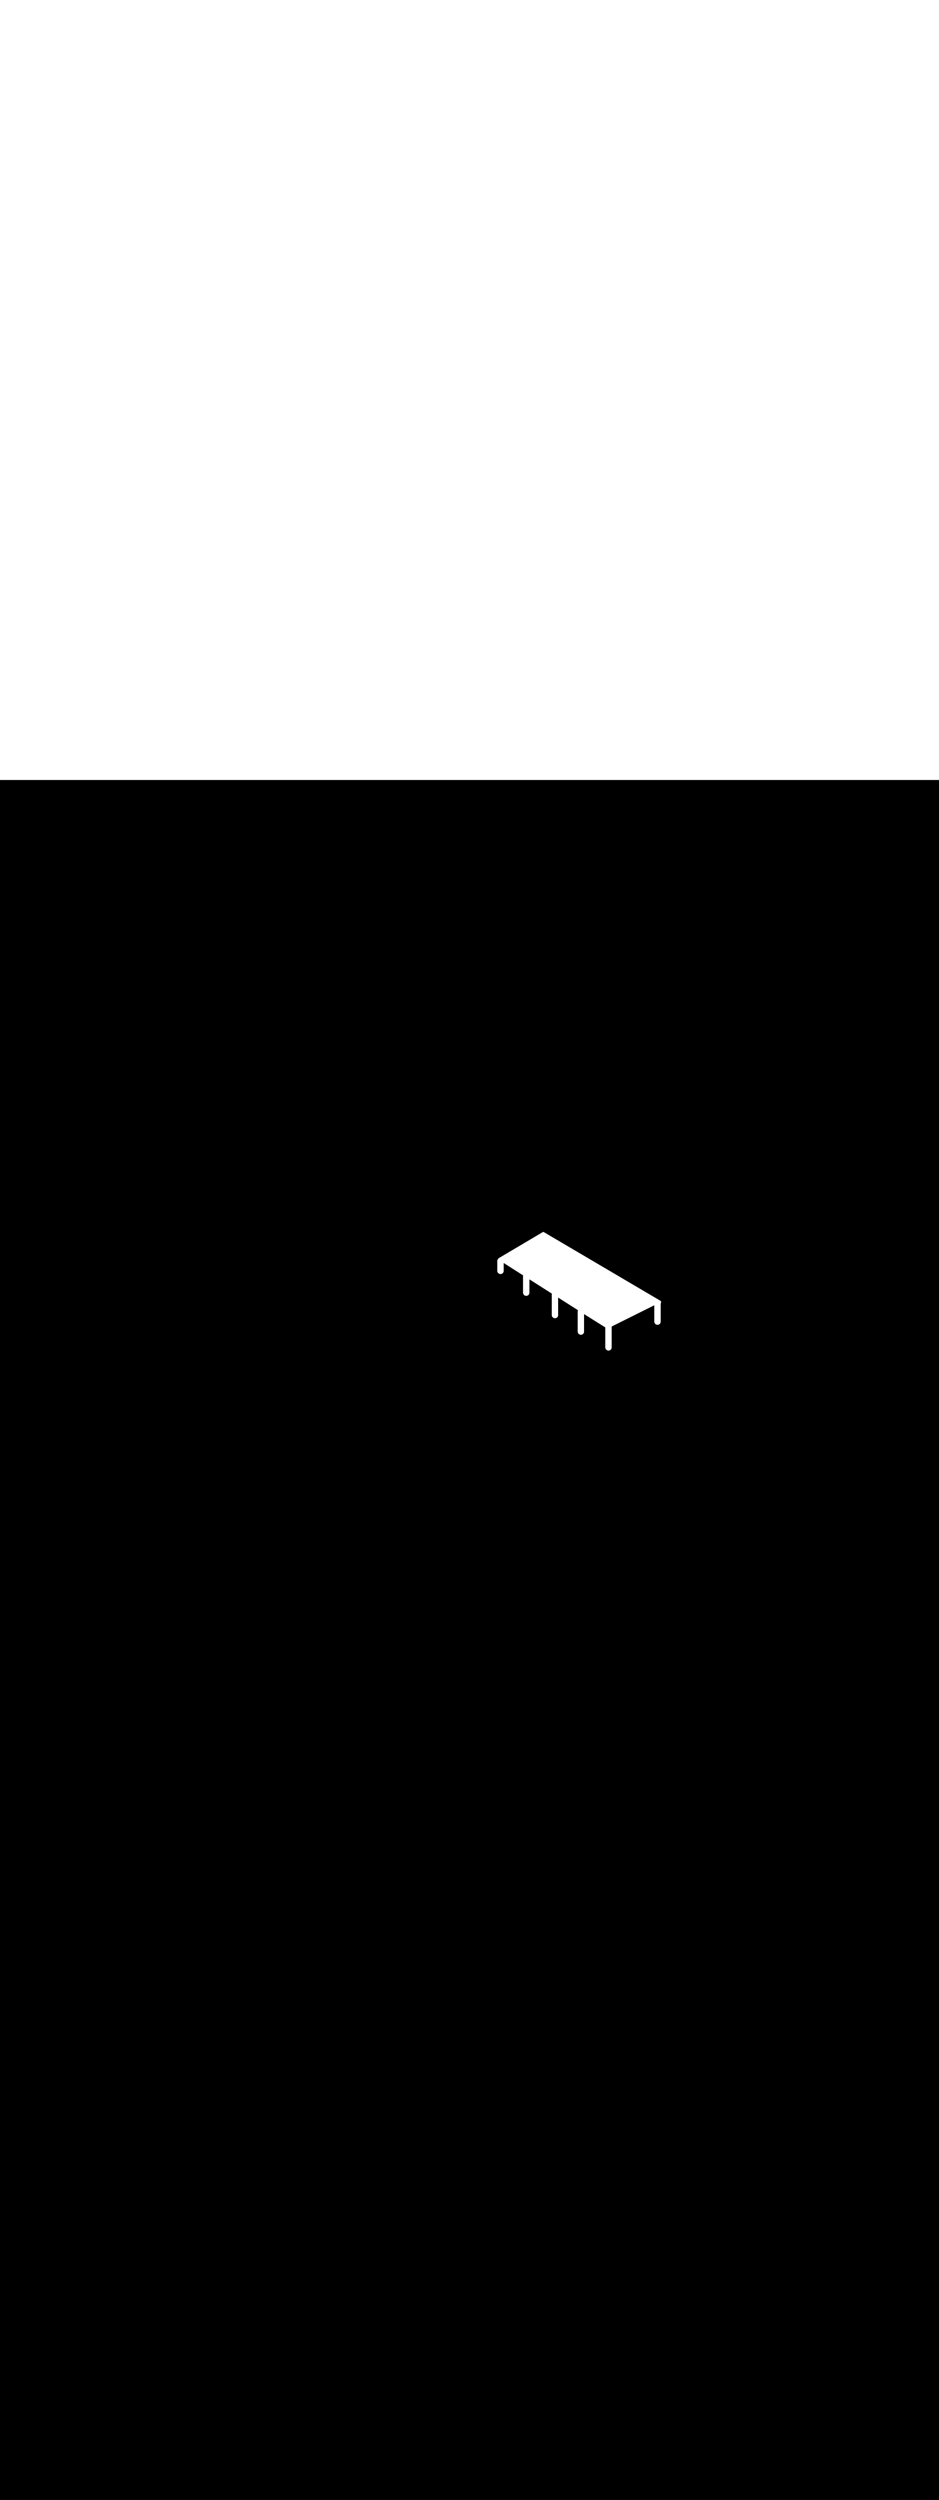 <ns0:svg xmlns:ns0="http://www.w3.org/2000/svg" version="1.1" id="Layer_1" x="0px" y="0px" viewBox="0 0 500 500" style="width: 188px;" xml:space="preserve" data-imageid="seattle-89" imageName="Seattle" class="illustrations_image"><ns0:rect x="0" y="0" width="100%" height="100%" fill="black" /><ns0:g id="white-shapes" style="display:inline;opacity:1"><ns0:style type="text/css" style="fill:white;display:inline;opacity:1" fill="white" /><ns0:path class="st3_seattle-89" d="M 265.304 254.712 L 265.299 254.716 L 265.29 254.725 L 265.286 254.729 L 265.277 254.737 L 265.273 254.742 L 265.264 254.751 L 265.26 254.755 L 265.251 254.764 L 265.247 254.768 L 265.238 254.777 L 265.234 254.781 L 265.226 254.791 L 265.222 254.795 L 265.213 254.804 L 265.209 254.809 L 265.201 254.818 L 265.197 254.822 L 265.189 254.832 L 265.185 254.836 L 265.177 254.846 L 265.173 254.85 L 265.165 254.86 L 265.162 254.864 L 265.154 254.874 L 265.15 254.878 L 265.143 254.888 L 265.139 254.893 L 265.132 254.902 L 265.128 254.907 L 265.121 254.917 L 265.117 254.922 L 265.11 254.931 L 265.107 254.936 L 265.099 254.946 L 265.096 254.951 L 265.089 254.961 L 265.086 254.966 L 265.079 254.976 L 265.076 254.981 L 265.069 254.991 L 265.066 254.995 L 265.059 255.006 L 265.056 255.011 L 265.049 255.021 L 265.046 255.026 L 265.04 255.036 L 265.037 255.041 L 265.031 255.051 L 265.028 255.056 L 265.022 255.067 L 265.019 255.072 L 265.013 255.082 L 265.01 255.087 L 265.004 255.098 L 265.002 255.103 L 264.996 255.113 L 264.993 255.118 L 264.987 255.129 L 264.985 255.134 L 264.979 255.145 L 264.977 255.15 L 264.971 255.161 L 264.969 255.166 L 264.964 255.176 L 264.961 255.181 L 264.956 255.192 L 264.954 255.197 L 264.949 255.208 L 264.946 255.213 L 264.941 255.225 L 264.939 255.229 L 264.934 255.241 L 264.932 255.246 L 264.928 255.257 L 264.925 255.262 L 264.921 255.273 L 264.919 255.278 L 264.914 255.289 L 264.912 255.294 L 264.908 255.306 L 264.906 255.311 L 264.902 255.322 L 264.9 255.327 L 264.896 255.338 L 264.894 255.344 L 264.89 255.355 L 264.889 255.36 L 264.885 255.371 L 264.883 255.377 L 264.879 255.388 L 264.878 255.393 L 264.874 255.405 L 264.873 255.41 L 264.869 255.421 L 264.868 255.426 L 264.864 255.438 L 264.863 255.443 L 264.86 255.455 L 264.858 255.46 L 264.855 255.471 L 264.854 255.477 L 264.851 255.488 L 264.85 255.493 L 264.847 255.505 L 264.845 255.51 L 264.843 255.522 L 264.842 255.527 L 264.839 255.539 L 264.838 255.544 L 264.835 255.556 L 264.834 255.561 L 264.832 255.573 L 264.831 255.578 L 264.829 255.59 L 264.828 255.595 L 264.826 255.607 L 264.825 255.612 L 264.823 255.624 L 264.822 255.629 L 264.82 255.641 L 264.819 255.646 L 264.817 255.658 L 264.817 255.663 L 264.815 255.675 L 264.814 255.68 L 264.813 255.692 L 264.812 255.697 L 264.811 255.709 L 264.81 255.714 L 264.809 255.726 L 264.808 255.731 L 264.807 255.743 L 264.807 255.748 L 264.806 255.76 L 264.805 255.765 L 264.804 255.777 L 264.804 255.782 L 264.803 255.794 L 264.803 255.8 L 264.802 255.812 L 264.802 255.817 L 264.801 255.829 L 264.801 255.834 L 264.801 255.846 L 264.801 255.851 L 264.8 255.863 L 264.8 255.868 L 264.8 255.88 L 264.8 255.885 L 264.8 255.897 L 264.8 255.9 L 264.8 255.953 L 264.8 261.1 L 264.8 261.104 L 264.8 261.125 L 264.8 261.134 L 264.801 261.155 L 264.801 261.164 L 264.802 261.185 L 264.803 261.193 L 264.804 261.214 L 264.804 261.223 L 264.806 261.243 L 264.807 261.252 L 264.809 261.273 L 264.81 261.281 L 264.812 261.302 L 264.813 261.31 L 264.816 261.331 L 264.817 261.339 L 264.82 261.359 L 264.821 261.368 L 264.825 261.388 L 264.826 261.396 L 264.83 261.416 L 264.831 261.425 L 264.835 261.444 L 264.837 261.453 L 264.841 261.472 L 264.843 261.481 L 264.848 261.5 L 264.85 261.508 L 264.855 261.528 L 264.857 261.536 L 264.862 261.555 L 264.865 261.563 L 264.87 261.582 L 264.873 261.59 L 264.879 261.609 L 264.881 261.617 L 264.887 261.636 L 264.89 261.644 L 264.897 261.662 L 264.899 261.67 L 264.906 261.689 L 264.909 261.696 L 264.916 261.715 L 264.919 261.722 L 264.927 261.74 L 264.93 261.748 L 264.937 261.766 L 264.941 261.773 L 264.949 261.791 L 264.952 261.799 L 264.96 261.816 L 264.964 261.824 L 264.972 261.841 L 264.976 261.848 L 264.985 261.865 L 264.988 261.873 L 264.997 261.89 L 265.001 261.897 L 265.01 261.914 L 265.014 261.921 L 265.024 261.937 L 265.028 261.944 L 265.038 261.961 L 265.042 261.968 L 265.052 261.984 L 265.056 261.991 L 265.066 262.007 L 265.07 262.013 L 265.081 262.029 L 265.085 262.036 L 265.096 262.052 L 265.101 262.058 L 265.111 262.074 L 265.116 262.08 L 265.127 262.095 L 265.132 262.102 L 265.143 262.117 L 265.148 262.123 L 265.16 262.138 L 265.164 262.144 L 265.176 262.159 L 265.181 262.165 L 265.193 262.179 L 265.198 262.185 L 265.21 262.199 L 265.215 262.205 L 265.228 262.219 L 265.233 262.225 L 265.246 262.239 L 265.251 262.244 L 265.264 262.258 L 265.269 262.264 L 265.282 262.277 L 265.287 262.283 L 265.301 262.296 L 265.306 262.301 L 265.319 262.314 L 265.325 262.32 L 265.339 262.332 L 265.344 262.338 L 265.358 262.35 L 265.363 262.355 L 265.377 262.368 L 265.383 262.373 L 265.397 262.385 L 265.403 262.39 L 265.417 262.402 L 265.423 262.406 L 265.437 262.418 L 265.443 262.423 L 265.458 262.434 L 265.464 262.439 L 265.479 262.45 L 265.484 262.455 L 265.499 262.466 L 265.505 262.47 L 265.521 262.481 L 265.527 262.485 L 265.542 262.496 L 265.548 262.5 L 265.563 262.51 L 265.57 262.515 L 265.585 262.525 L 265.591 262.529 L 265.607 262.539 L 265.613 262.543 L 265.629 262.552 L 265.635 262.556 L 265.651 262.565 L 265.658 262.569 L 265.674 262.578 L 265.68 262.582 L 265.697 262.591 L 265.703 262.595 L 265.719 262.603 L 265.726 262.607 L 265.742 262.615 L 265.749 262.618 L 265.766 262.627 L 265.772 262.63 L 265.789 262.638 L 265.796 262.641 L 265.812 262.649 L 265.819 262.652 L 265.836 262.659 L 265.843 262.662 L 265.86 262.669 L 265.867 262.672 L 265.884 262.679 L 265.891 262.682 L 265.908 262.689 L 265.915 262.691 L 265.932 262.698 L 265.939 262.7 L 265.957 262.707 L 265.964 262.709 L 265.981 262.715 L 265.988 262.717 L 266.006 262.723 L 266.013 262.725 L 266.031 262.731 L 266.038 262.733 L 266.056 262.738 L 266.063 262.74 L 266.081 262.745 L 266.088 262.747 L 266.106 262.751 L 266.113 262.753 L 266.131 262.757 L 266.139 262.759 L 266.157 262.763 L 266.164 262.765 L 266.182 262.768 L 266.19 262.77 L 266.208 262.773 L 266.216 262.775 L 266.234 262.778 L 266.241 262.779 L 266.259 262.782 L 266.267 262.783 L 266.285 262.786 L 266.293 262.787 L 266.311 262.789 L 266.319 262.79 L 266.337 262.792 L 266.346 262.792 L 266.364 262.794 L 266.372 262.795 L 266.39 262.796 L 266.398 262.797 L 266.416 262.798 L 266.425 262.798 L 266.443 262.799 L 266.451 262.799 L 266.469 262.8 L 266.478 262.8 L 266.496 262.8 L 266.504 262.8 L 266.525 262.8 L 266.532 262.8 L 266.553 262.799 L 266.56 262.799 L 266.581 262.798 L 266.589 262.798 L 266.609 262.797 L 266.617 262.796 L 266.637 262.795 L 266.645 262.795 L 266.665 262.793 L 266.673 262.792 L 266.693 262.79 L 266.7 262.79 L 266.721 262.787 L 266.728 262.786 L 266.748 262.784 L 266.756 262.783 L 266.776 262.78 L 266.783 262.779 L 266.803 262.776 L 266.811 262.775 L 266.83 262.771 L 266.838 262.77 L 266.857 262.766 L 266.865 262.765 L 266.884 262.761 L 266.892 262.759 L 266.911 262.755 L 266.919 262.753 L 266.938 262.749 L 266.945 262.747 L 266.964 262.742 L 266.972 262.74 L 266.991 262.735 L 266.998 262.733 L 267.017 262.727 L 267.024 262.725 L 267.043 262.72 L 267.05 262.717 L 267.069 262.711 L 267.076 262.709 L 267.094 262.703 L 267.102 262.7 L 267.12 262.694 L 267.127 262.691 L 267.145 262.684 L 267.153 262.681 L 267.17 262.674 L 267.178 262.672 L 267.195 262.664 L 267.203 262.661 L 267.22 262.654 L 267.227 262.65 L 267.244 262.643 L 267.252 262.639 L 267.269 262.631 L 267.276 262.628 L 267.293 262.62 L 267.3 262.616 L 267.317 262.608 L 267.324 262.604 L 267.34 262.595 L 267.348 262.591 L 267.364 262.582 L 267.371 262.578 L 267.387 262.569 L 267.394 262.565 L 267.41 262.555 L 267.417 262.551 L 267.433 262.541 L 267.44 262.537 L 267.455 262.527 L 267.462 262.523 L 267.477 262.512 L 267.484 262.508 L 267.499 262.497 L 267.506 262.493 L 267.521 262.482 L 267.528 262.477 L 267.542 262.466 L 267.549 262.461 L 267.564 262.45 L 267.57 262.445 L 267.584 262.434 L 267.591 262.429 L 267.605 262.417 L 267.611 262.412 L 267.625 262.4 L 267.632 262.395 L 267.645 262.383 L 267.652 262.377 L 267.665 262.365 L 267.671 262.359 L 267.685 262.347 L 267.691 262.341 L 267.704 262.328 L 267.71 262.322 L 267.722 262.31 L 267.728 262.304 L 267.741 262.291 L 267.747 262.285 L 267.759 262.271 L 267.765 262.265 L 267.777 262.252 L 267.783 262.245 L 267.795 262.232 L 267.8 262.225 L 267.812 262.211 L 267.817 262.205 L 267.829 262.191 L 267.834 262.184 L 267.845 262.17 L 267.85 262.164 L 267.861 262.149 L 267.866 262.142 L 267.877 262.128 L 267.882 262.121 L 267.893 262.106 L 267.897 262.099 L 267.908 262.084 L 267.912 262.077 L 267.923 262.062 L 267.927 262.055 L 267.937 262.04 L 267.941 262.033 L 267.951 262.017 L 267.955 262.01 L 267.965 261.994 L 267.969 261.987 L 267.978 261.971 L 267.982 261.964 L 267.991 261.948 L 267.995 261.94 L 268.004 261.924 L 268.008 261.917 L 268.016 261.9 L 268.02 261.893 L 268.028 261.876 L 268.031 261.869 L 268.039 261.852 L 268.043 261.844 L 268.05 261.827 L 268.054 261.82 L 268.061 261.803 L 268.064 261.795 L 268.072 261.778 L 268.074 261.77 L 268.081 261.753 L 268.084 261.745 L 268.091 261.727 L 268.094 261.72 L 268.1 261.702 L 268.103 261.694 L 268.109 261.676 L 268.111 261.669 L 268.117 261.65 L 268.12 261.643 L 268.125 261.624 L 268.127 261.617 L 268.133 261.598 L 268.135 261.591 L 268.14 261.572 L 268.142 261.564 L 268.147 261.545 L 268.149 261.538 L 268.153 261.519 L 268.155 261.511 L 268.159 261.492 L 268.161 261.484 L 268.165 261.465 L 268.166 261.457 L 268.17 261.438 L 268.171 261.43 L 268.175 261.411 L 268.176 261.403 L 268.179 261.383 L 268.18 261.376 L 268.183 261.356 L 268.184 261.348 L 268.186 261.328 L 268.187 261.321 L 268.19 261.3 L 268.19 261.293 L 268.192 261.273 L 268.193 261.265 L 268.195 261.245 L 268.195 261.237 L 268.196 261.217 L 268.197 261.209 L 268.198 261.189 L 268.198 261.181 L 268.199 261.16 L 268.199 261.153 L 268.2 261.132 L 268.2 261.125 L 268.2 261.104 L 268.2 261.1 L 268.2 261.048 L 268.2 256.911 L 268.23 256.931 L 268.344 257.003 L 268.459 257.076 L 268.573 257.149 L 268.687 257.222 L 268.801 257.294 L 268.915 257.367 L 269.029 257.44 L 269.143 257.513 L 269.258 257.585 L 269.372 257.658 L 269.486 257.731 L 269.6 257.803 L 269.714 257.876 L 269.828 257.949 L 269.942 258.022 L 270.057 258.094 L 270.171 258.167 L 270.285 258.24 L 270.399 258.313 L 270.513 258.385 L 270.627 258.458 L 270.741 258.531 L 270.856 258.603 L 270.97 258.676 L 271.084 258.749 L 271.198 258.822 L 271.312 258.894 L 271.426 258.967 L 271.54 259.04 L 271.655 259.113 L 271.769 259.185 L 271.883 259.258 L 271.997 259.331 L 272.111 259.403 L 272.225 259.476 L 272.339 259.549 L 272.454 259.622 L 272.568 259.694 L 272.682 259.767 L 272.796 259.84 L 272.91 259.913 L 273.024 259.985 L 273.138 260.058 L 273.253 260.131 L 273.367 260.203 L 273.481 260.276 L 273.595 260.349 L 273.709 260.422 L 273.823 260.494 L 273.937 260.567 L 274.052 260.64 L 274.166 260.713 L 274.28 260.785 L 274.394 260.858 L 274.508 260.931 L 274.622 261.003 L 274.736 261.076 L 274.851 261.149 L 274.965 261.222 L 275.079 261.294 L 275.193 261.367 L 275.307 261.44 L 275.421 261.513 L 275.535 261.585 L 275.65 261.658 L 275.764 261.731 L 275.878 261.803 L 275.992 261.876 L 276.106 261.949 L 276.22 262.022 L 276.334 262.094 L 276.448 262.167 L 276.563 262.24 L 276.677 262.313 L 276.791 262.385 L 276.905 262.458 L 277.019 262.531 L 277.133 262.603 L 277.247 262.676 L 277.362 262.749 L 277.476 262.822 L 277.59 262.894 L 277.704 262.967 L 277.818 263.04 L 277.932 263.113 L 278.046 263.185 L 278.161 263.258 L 278.275 263.331 L 278.389 263.403 L 278.5 263.474 L 278.5 272.7 L 278.5 272.704 L 278.5 272.725 L 278.5 272.734 L 278.501 272.755 L 278.501 272.764 L 278.502 272.785 L 278.503 272.793 L 278.504 272.814 L 278.504 272.823 L 278.506 272.843 L 278.507 272.852 L 278.509 272.873 L 278.51 272.881 L 278.512 272.902 L 278.513 272.91 L 278.516 272.931 L 278.517 272.939 L 278.52 272.959 L 278.521 272.968 L 278.525 272.988 L 278.526 272.996 L 278.53 273.016 L 278.531 273.025 L 278.535 273.044 L 278.537 273.053 L 278.541 273.072 L 278.543 273.081 L 278.548 273.1 L 278.55 273.108 L 278.555 273.128 L 278.557 273.136 L 278.562 273.155 L 278.565 273.163 L 278.57 273.182 L 278.573 273.19 L 278.579 273.209 L 278.581 273.217 L 278.587 273.236 L 278.59 273.244 L 278.597 273.262 L 278.599 273.27 L 278.606 273.289 L 278.609 273.296 L 278.616 273.315 L 278.619 273.322 L 278.627 273.34 L 278.63 273.348 L 278.637 273.366 L 278.641 273.373 L 278.649 273.391 L 278.652 273.399 L 278.66 273.416 L 278.664 273.424 L 278.672 273.441 L 278.676 273.448 L 278.685 273.465 L 278.688 273.473 L 278.697 273.49 L 278.701 273.497 L 278.71 273.514 L 278.714 273.521 L 278.724 273.537 L 278.728 273.544 L 278.738 273.561 L 278.742 273.568 L 278.752 273.584 L 278.756 273.591 L 278.766 273.607 L 278.77 273.613 L 278.781 273.629 L 278.785 273.636 L 278.796 273.652 L 278.801 273.658 L 278.811 273.674 L 278.816 273.68 L 278.827 273.695 L 278.832 273.702 L 278.843 273.717 L 278.848 273.723 L 278.86 273.738 L 278.864 273.744 L 278.876 273.759 L 278.881 273.765 L 278.893 273.779 L 278.898 273.785 L 278.91 273.799 L 278.915 273.805 L 278.928 273.819 L 278.933 273.825 L 278.946 273.839 L 278.951 273.844 L 278.964 273.858 L 278.969 273.864 L 278.982 273.877 L 278.987 273.883 L 279.001 273.896 L 279.006 273.901 L 279.019 273.914 L 279.025 273.92 L 279.039 273.932 L 279.044 273.938 L 279.058 273.95 L 279.063 273.955 L 279.077 273.968 L 279.083 273.973 L 279.097 273.985 L 279.103 273.99 L 279.117 274.002 L 279.123 274.006 L 279.137 274.018 L 279.143 274.023 L 279.158 274.034 L 279.164 274.039 L 279.179 274.05 L 279.184 274.055 L 279.199 274.066 L 279.205 274.07 L 279.221 274.081 L 279.227 274.085 L 279.242 274.096 L 279.248 274.1 L 279.263 274.11 L 279.27 274.115 L 279.285 274.125 L 279.291 274.129 L 279.307 274.139 L 279.313 274.143 L 279.329 274.152 L 279.335 274.156 L 279.351 274.165 L 279.358 274.169 L 279.374 274.178 L 279.38 274.182 L 279.397 274.191 L 279.403 274.195 L 279.419 274.203 L 279.426 274.207 L 279.442 274.215 L 279.449 274.218 L 279.466 274.227 L 279.472 274.23 L 279.489 274.238 L 279.496 274.241 L 279.512 274.249 L 279.519 274.252 L 279.536 274.259 L 279.543 274.262 L 279.56 274.269 L 279.567 274.272 L 279.584 274.279 L 279.591 274.282 L 279.608 274.289 L 279.615 274.291 L 279.632 274.298 L 279.639 274.3 L 279.657 274.307 L 279.664 274.309 L 279.681 274.315 L 279.688 274.317 L 279.706 274.323 L 279.713 274.325 L 279.731 274.331 L 279.738 274.333 L 279.756 274.338 L 279.763 274.34 L 279.781 274.345 L 279.788 274.347 L 279.806 274.351 L 279.813 274.353 L 279.831 274.357 L 279.839 274.359 L 279.857 274.363 L 279.864 274.365 L 279.882 274.368 L 279.89 274.37 L 279.908 274.373 L 279.916 274.375 L 279.934 274.378 L 279.941 274.379 L 279.959 274.382 L 279.967 274.383 L 279.985 274.386 L 279.993 274.387 L 280.011 274.389 L 280.019 274.39 L 280.037 274.392 L 280.046 274.392 L 280.064 274.394 L 280.072 274.395 L 280.09 274.396 L 280.098 274.397 L 280.116 274.398 L 280.125 274.398 L 280.143 274.399 L 280.151 274.399 L 280.169 274.4 L 280.178 274.4 L 280.196 274.4 L 280.196 274.4 L 280.204 274.4 L 280.225 274.4 L 280.232 274.4 L 280.253 274.399 L 280.26 274.399 L 280.281 274.398 L 280.289 274.398 L 280.309 274.397 L 280.317 274.396 L 280.337 274.395 L 280.345 274.395 L 280.365 274.393 L 280.373 274.392 L 280.393 274.39 L 280.4 274.39 L 280.421 274.387 L 280.428 274.386 L 280.448 274.384 L 280.456 274.383 L 280.476 274.38 L 280.483 274.379 L 280.503 274.376 L 280.511 274.375 L 280.53 274.371 L 280.538 274.37 L 280.557 274.366 L 280.565 274.365 L 280.584 274.361 L 280.592 274.359 L 280.611 274.355 L 280.619 274.353 L 280.638 274.349 L 280.645 274.347 L 280.664 274.342 L 280.672 274.34 L 280.691 274.335 L 280.698 274.333 L 280.717 274.327 L 280.724 274.325 L 280.743 274.32 L 280.75 274.317 L 280.769 274.311 L 280.776 274.309 L 280.794 274.303 L 280.802 274.3 L 280.82 274.294 L 280.827 274.291 L 280.845 274.284 L 280.853 274.281 L 280.87 274.274 L 280.878 274.272 L 280.895 274.264 L 280.903 274.261 L 280.92 274.254 L 280.927 274.25 L 280.944 274.243 L 280.952 274.239 L 280.969 274.231 L 280.976 274.228 L 280.993 274.22 L 281 274.216 L 281.017 274.208 L 281.024 274.204 L 281.04 274.195 L 281.048 274.191 L 281.064 274.182 L 281.071 274.178 L 281.087 274.169 L 281.094 274.165 L 281.11 274.155 L 281.117 274.151 L 281.133 274.141 L 281.14 274.137 L 281.155 274.127 L 281.162 274.123 L 281.177 274.112 L 281.184 274.108 L 281.199 274.097 L 281.206 274.093 L 281.221 274.082 L 281.228 274.077 L 281.242 274.066 L 281.249 274.061 L 281.264 274.05 L 281.27 274.045 L 281.284 274.034 L 281.291 274.029 L 281.305 274.017 L 281.311 274.012 L 281.325 274 L 281.332 273.995 L 281.345 273.983 L 281.352 273.977 L 281.365 273.965 L 281.371 273.959 L 281.385 273.947 L 281.391 273.941 L 281.404 273.928 L 281.41 273.922 L 281.422 273.91 L 281.428 273.904 L 281.441 273.891 L 281.447 273.885 L 281.459 273.871 L 281.465 273.865 L 281.477 273.852 L 281.483 273.845 L 281.495 273.832 L 281.5 273.825 L 281.512 273.811 L 281.517 273.805 L 281.529 273.791 L 281.534 273.784 L 281.545 273.77 L 281.55 273.764 L 281.561 273.749 L 281.566 273.742 L 281.577 273.728 L 281.582 273.721 L 281.593 273.706 L 281.597 273.699 L 281.608 273.684 L 281.612 273.677 L 281.623 273.662 L 281.627 273.655 L 281.637 273.64 L 281.641 273.633 L 281.651 273.617 L 281.655 273.61 L 281.665 273.594 L 281.669 273.587 L 281.678 273.571 L 281.682 273.564 L 281.691 273.548 L 281.695 273.54 L 281.704 273.524 L 281.708 273.517 L 281.716 273.5 L 281.72 273.493 L 281.728 273.476 L 281.731 273.469 L 281.739 273.452 L 281.743 273.444 L 281.75 273.427 L 281.754 273.42 L 281.761 273.403 L 281.764 273.395 L 281.772 273.378 L 281.774 273.37 L 281.781 273.353 L 281.784 273.345 L 281.791 273.327 L 281.794 273.32 L 281.8 273.302 L 281.803 273.294 L 281.809 273.276 L 281.811 273.269 L 281.817 273.25 L 281.82 273.243 L 281.825 273.224 L 281.827 273.217 L 281.833 273.198 L 281.835 273.191 L 281.84 273.172 L 281.842 273.164 L 281.847 273.145 L 281.849 273.138 L 281.853 273.119 L 281.855 273.111 L 281.859 273.092 L 281.861 273.084 L 281.865 273.065 L 281.866 273.057 L 281.87 273.038 L 281.871 273.03 L 281.875 273.011 L 281.876 273.003 L 281.879 272.983 L 281.88 272.976 L 281.883 272.956 L 281.884 272.948 L 281.886 272.928 L 281.887 272.921 L 281.89 272.9 L 281.89 272.893 L 281.892 272.873 L 281.893 272.865 L 281.895 272.845 L 281.895 272.837 L 281.896 272.817 L 281.897 272.809 L 281.898 272.789 L 281.898 272.781 L 281.899 272.76 L 281.899 272.753 L 281.9 272.732 L 281.9 272.725 L 281.9 272.704 L 281.9 272.704 L 281.9 272.7 L 281.9 265.61 L 281.914 265.619 L 282.044 265.702 L 282.174 265.785 L 282.435 265.95 L 282.565 266.033 L 282.826 266.199 L 282.956 266.282 L 283.217 266.447 L 283.347 266.53 L 283.477 266.613 L 283.608 266.696 L 283.868 266.861 L 283.998 266.944 L 284.259 267.11 L 284.389 267.193 L 284.65 267.358 L 284.78 267.441 L 285.041 267.607 L 285.171 267.69 L 285.432 267.855 L 285.562 267.938 L 285.823 268.104 L 285.953 268.187 L 286.214 268.352 L 286.344 268.435 L 286.605 268.601 L 286.735 268.684 L 286.865 268.766 L 286.995 268.849 L 287.126 268.932 L 287.386 269.098 L 287.517 269.181 L 287.647 269.263 L 287.777 269.346 L 288.038 269.512 L 288.168 269.595 L 288.298 269.678 L 288.429 269.76 L 288.559 269.843 L 288.82 270.009 L 288.95 270.092 L 289.211 270.257 L 289.341 270.34 L 289.601 270.506 L 289.732 270.589 L 289.862 270.671 L 289.992 270.754 L 290.123 270.837 L 290.383 271.003 L 290.514 271.086 L 290.774 271.251 L 290.905 271.334 L 291.165 271.5 L 291.295 271.583 L 291.556 271.748 L 291.686 271.831 L 291.947 271.997 L 292.077 272.08 L 292.208 272.162 L 292.338 272.245 L 292.598 272.411 L 292.729 272.494 L 292.989 272.659 L 293.12 272.742 L 293.25 272.825 L 293.38 272.908 L 293.511 272.991 L 293.771 273.156 L 293.8 273.175 L 293.8 284.6 L 293.8 284.604 L 293.8 284.625 L 293.8 284.634 L 293.801 284.655 L 293.801 284.664 L 293.802 284.685 L 293.803 284.693 L 293.804 284.714 L 293.804 284.723 L 293.806 284.743 L 293.807 284.752 L 293.809 284.773 L 293.81 284.781 L 293.812 284.802 L 293.813 284.81 L 293.816 284.831 L 293.817 284.839 L 293.82 284.859 L 293.821 284.868 L 293.825 284.888 L 293.826 284.896 L 293.83 284.916 L 293.831 284.925 L 293.835 284.944 L 293.837 284.953 L 293.841 284.972 L 293.843 284.981 L 293.848 285 L 293.85 285.008 L 293.855 285.028 L 293.857 285.036 L 293.862 285.055 L 293.865 285.063 L 293.87 285.082 L 293.873 285.09 L 293.879 285.109 L 293.881 285.117 L 293.887 285.136 L 293.89 285.144 L 293.897 285.162 L 293.899 285.17 L 293.906 285.189 L 293.909 285.196 L 293.916 285.215 L 293.919 285.222 L 293.927 285.24 L 293.93 285.248 L 293.937 285.266 L 293.941 285.273 L 293.949 285.291 L 293.952 285.299 L 293.96 285.316 L 293.964 285.324 L 293.972 285.341 L 293.976 285.348 L 293.985 285.365 L 293.988 285.373 L 293.997 285.39 L 294.001 285.397 L 294.01 285.414 L 294.014 285.421 L 294.024 285.437 L 294.028 285.444 L 294.038 285.461 L 294.042 285.468 L 294.052 285.484 L 294.056 285.491 L 294.066 285.507 L 294.07 285.513 L 294.081 285.529 L 294.085 285.536 L 294.096 285.552 L 294.101 285.558 L 294.111 285.574 L 294.116 285.58 L 294.127 285.595 L 294.132 285.602 L 294.143 285.617 L 294.148 285.623 L 294.16 285.638 L 294.164 285.644 L 294.176 285.659 L 294.181 285.665 L 294.193 285.679 L 294.198 285.685 L 294.21 285.699 L 294.215 285.705 L 294.228 285.719 L 294.233 285.725 L 294.246 285.739 L 294.251 285.744 L 294.264 285.758 L 294.269 285.764 L 294.282 285.777 L 294.287 285.783 L 294.301 285.796 L 294.306 285.801 L 294.319 285.814 L 294.325 285.82 L 294.339 285.832 L 294.344 285.838 L 294.358 285.85 L 294.363 285.855 L 294.377 285.868 L 294.383 285.873 L 294.397 285.885 L 294.403 285.89 L 294.417 285.902 L 294.423 285.906 L 294.437 285.918 L 294.443 285.923 L 294.458 285.934 L 294.464 285.939 L 294.479 285.95 L 294.484 285.955 L 294.499 285.966 L 294.505 285.97 L 294.521 285.981 L 294.527 285.985 L 294.542 285.996 L 294.548 286 L 294.563 286.01 L 294.57 286.015 L 294.585 286.025 L 294.591 286.029 L 294.607 286.039 L 294.613 286.043 L 294.629 286.052 L 294.635 286.056 L 294.651 286.065 L 294.658 286.069 L 294.674 286.078 L 294.68 286.082 L 294.697 286.091 L 294.703 286.095 L 294.719 286.103 L 294.726 286.107 L 294.742 286.115 L 294.749 286.118 L 294.766 286.127 L 294.772 286.13 L 294.789 286.138 L 294.796 286.141 L 294.812 286.149 L 294.819 286.152 L 294.836 286.159 L 294.843 286.162 L 294.86 286.169 L 294.867 286.172 L 294.884 286.179 L 294.891 286.182 L 294.908 286.189 L 294.915 286.191 L 294.932 286.198 L 294.939 286.2 L 294.957 286.207 L 294.964 286.209 L 294.981 286.215 L 294.988 286.217 L 295.006 286.223 L 295.013 286.225 L 295.031 286.231 L 295.038 286.233 L 295.056 286.238 L 295.063 286.24 L 295.081 286.245 L 295.088 286.247 L 295.106 286.251 L 295.113 286.253 L 295.131 286.257 L 295.139 286.259 L 295.157 286.263 L 295.164 286.265 L 295.182 286.268 L 295.19 286.27 L 295.208 286.273 L 295.216 286.275 L 295.234 286.278 L 295.241 286.279 L 295.259 286.282 L 295.267 286.283 L 295.285 286.286 L 295.293 286.287 L 295.311 286.289 L 295.319 286.29 L 295.337 286.292 L 295.346 286.292 L 295.364 286.294 L 295.372 286.295 L 295.39 286.296 L 295.398 286.297 L 295.416 286.298 L 295.425 286.298 L 295.443 286.299 L 295.451 286.299 L 295.469 286.3 L 295.478 286.3 L 295.496 286.3 L 295.496 286.3 L 295.504 286.3 L 295.525 286.3 L 295.532 286.3 L 295.553 286.299 L 295.56 286.299 L 295.581 286.298 L 295.589 286.298 L 295.609 286.297 L 295.617 286.296 L 295.637 286.295 L 295.645 286.295 L 295.665 286.293 L 295.673 286.292 L 295.693 286.29 L 295.7 286.29 L 295.721 286.287 L 295.728 286.286 L 295.748 286.284 L 295.756 286.283 L 295.776 286.28 L 295.783 286.279 L 295.803 286.276 L 295.811 286.275 L 295.83 286.271 L 295.838 286.27 L 295.857 286.266 L 295.865 286.265 L 295.884 286.261 L 295.892 286.259 L 295.911 286.255 L 295.919 286.253 L 295.938 286.249 L 295.945 286.247 L 295.964 286.242 L 295.972 286.24 L 295.991 286.235 L 295.998 286.233 L 296.017 286.227 L 296.024 286.225 L 296.043 286.22 L 296.05 286.217 L 296.069 286.211 L 296.076 286.209 L 296.094 286.203 L 296.102 286.2 L 296.12 286.194 L 296.127 286.191 L 296.145 286.184 L 296.153 286.181 L 296.17 286.174 L 296.178 286.172 L 296.195 286.164 L 296.203 286.161 L 296.22 286.154 L 296.227 286.15 L 296.244 286.143 L 296.252 286.139 L 296.269 286.131 L 296.276 286.128 L 296.293 286.12 L 296.3 286.116 L 296.317 286.108 L 296.324 286.104 L 296.34 286.095 L 296.348 286.091 L 296.364 286.082 L 296.371 286.078 L 296.387 286.069 L 296.394 286.065 L 296.41 286.055 L 296.417 286.051 L 296.433 286.041 L 296.44 286.037 L 296.455 286.027 L 296.462 286.023 L 296.477 286.012 L 296.484 286.008 L 296.499 285.997 L 296.506 285.993 L 296.521 285.982 L 296.528 285.977 L 296.542 285.966 L 296.549 285.961 L 296.564 285.95 L 296.57 285.945 L 296.584 285.934 L 296.591 285.929 L 296.605 285.917 L 296.611 285.912 L 296.625 285.9 L 296.632 285.895 L 296.645 285.883 L 296.652 285.877 L 296.665 285.865 L 296.671 285.859 L 296.685 285.847 L 296.691 285.841 L 296.704 285.828 L 296.71 285.822 L 296.722 285.81 L 296.728 285.804 L 296.741 285.791 L 296.747 285.785 L 296.759 285.771 L 296.765 285.765 L 296.777 285.752 L 296.783 285.745 L 296.795 285.732 L 296.8 285.725 L 296.812 285.711 L 296.817 285.705 L 296.829 285.691 L 296.834 285.684 L 296.845 285.67 L 296.85 285.664 L 296.861 285.649 L 296.866 285.642 L 296.877 285.628 L 296.882 285.621 L 296.893 285.606 L 296.897 285.599 L 296.908 285.584 L 296.912 285.577 L 296.923 285.562 L 296.927 285.555 L 296.937 285.54 L 296.941 285.533 L 296.951 285.517 L 296.955 285.51 L 296.965 285.494 L 296.969 285.487 L 296.978 285.471 L 296.982 285.464 L 296.991 285.448 L 296.995 285.44 L 297.004 285.424 L 297.008 285.417 L 297.016 285.4 L 297.02 285.393 L 297.028 285.376 L 297.031 285.369 L 297.039 285.352 L 297.043 285.344 L 297.05 285.327 L 297.054 285.32 L 297.061 285.303 L 297.064 285.295 L 297.072 285.278 L 297.074 285.27 L 297.081 285.253 L 297.084 285.245 L 297.091 285.227 L 297.094 285.22 L 297.1 285.202 L 297.103 285.194 L 297.109 285.176 L 297.111 285.169 L 297.117 285.15 L 297.12 285.143 L 297.125 285.124 L 297.127 285.117 L 297.133 285.098 L 297.135 285.091 L 297.14 285.072 L 297.142 285.064 L 297.147 285.045 L 297.149 285.038 L 297.153 285.019 L 297.155 285.011 L 297.159 284.992 L 297.161 284.984 L 297.165 284.965 L 297.166 284.957 L 297.17 284.938 L 297.171 284.93 L 297.175 284.911 L 297.176 284.903 L 297.179 284.883 L 297.18 284.876 L 297.183 284.856 L 297.184 284.848 L 297.186 284.828 L 297.187 284.821 L 297.19 284.8 L 297.19 284.793 L 297.192 284.773 L 297.193 284.765 L 297.195 284.745 L 297.195 284.737 L 297.196 284.717 L 297.197 284.709 L 297.198 284.689 L 297.198 284.681 L 297.199 284.66 L 297.199 284.653 L 297.2 284.632 L 297.2 284.625 L 297.2 284.604 L 297.2 284.604 L 297.2 284.6 L 297.2 275.31 L 297.266 275.352 L 297.385 275.428 L 297.624 275.58 L 297.743 275.655 L 297.862 275.731 L 298.1 275.883 L 298.22 275.958 L 298.339 276.034 L 298.458 276.11 L 298.577 276.186 L 298.696 276.261 L 298.935 276.413 L 299.054 276.489 L 299.173 276.564 L 299.412 276.716 L 299.531 276.792 L 299.65 276.867 L 300.008 277.095 L 300.127 277.17 L 300.484 277.398 L 300.604 277.473 L 300.723 277.549 L 301.08 277.777 L 301.199 277.852 L 301.319 277.928 L 301.557 278.08 L 301.676 278.155 L 301.795 278.231 L 302.034 278.383 L 302.153 278.458 L 302.272 278.534 L 302.391 278.61 L 302.511 278.686 L 302.63 278.761 L 302.868 278.913 L 302.987 278.989 L 303.107 279.064 L 303.345 279.216 L 303.464 279.292 L 303.583 279.367 L 303.941 279.595 L 304.06 279.67 L 304.537 279.973 L 304.656 280.049 L 305.014 280.277 L 305.133 280.352 L 305.252 280.428 L 305.49 280.58 L 305.61 280.655 L 305.729 280.731 L 305.967 280.883 L 306.086 280.958 L 306.206 281.034 L 306.325 281.11 L 306.444 281.186 L 306.563 281.261 L 306.801 281.413 L 306.921 281.489 L 307.04 281.564 L 307.278 281.716 L 307.397 281.792 L 307.517 281.867 L 307.78 282.035 L 307.778 282.039 L 307.776 282.042 L 307.771 282.05 L 307.77 282.054 L 307.765 282.062 L 307.764 282.065 L 307.759 282.074 L 307.758 282.077 L 307.753 282.086 L 307.752 282.089 L 307.748 282.098 L 307.746 282.101 L 307.742 282.11 L 307.74 282.113 L 307.736 282.122 L 307.734 282.126 L 307.73 282.134 L 307.729 282.138 L 307.725 282.146 L 307.723 282.15 L 307.719 282.159 L 307.718 282.163 L 307.714 282.171 L 307.712 282.175 L 307.709 282.184 L 307.707 282.188 L 307.704 282.197 L 307.702 282.201 L 307.698 282.209 L 307.697 282.213 L 307.693 282.222 L 307.692 282.226 L 307.688 282.235 L 307.687 282.239 L 307.684 282.248 L 307.682 282.252 L 307.679 282.261 L 307.677 282.266 L 307.674 282.274 L 307.673 282.279 L 307.67 282.288 L 307.668 282.292 L 307.665 282.301 L 307.664 282.306 L 307.661 282.314 L 307.66 282.319 L 307.657 282.328 L 307.655 282.333 L 307.653 282.342 L 307.651 282.347 L 307.649 282.355 L 307.648 282.36 L 307.645 282.369 L 307.644 282.374 L 307.641 282.383 L 307.64 282.388 L 307.638 282.397 L 307.637 282.402 L 307.634 282.411 L 307.633 282.417 L 307.631 282.426 L 307.63 282.431 L 307.628 282.44 L 307.627 282.445 L 307.625 282.454 L 307.624 282.46 L 307.622 282.469 L 307.621 282.474 L 307.62 282.483 L 307.619 282.489 L 307.617 282.498 L 307.616 282.504 L 307.615 282.513 L 307.614 282.519 L 307.612 282.528 L 307.612 282.534 L 307.61 282.543 L 307.61 282.549 L 307.608 282.558 L 307.608 282.564 L 307.607 282.573 L 307.606 282.579 L 307.605 282.588 L 307.605 282.594 L 307.604 282.603 L 307.603 282.61 L 307.603 282.619 L 307.602 282.625 L 307.602 282.634 L 307.602 282.641 L 307.601 282.65 L 307.601 282.656 L 307.601 282.665 L 307.6 282.672 L 307.6 282.681 L 307.6 282.688 L 307.6 282.697 L 307.6 282.7 L 307.6 293.4 L 307.6 293.404 L 307.6 293.425 L 307.6 293.434 L 307.601 293.455 L 307.601 293.464 L 307.602 293.485 L 307.603 293.493 L 307.604 293.514 L 307.604 293.523 L 307.606 293.543 L 307.607 293.552 L 307.609 293.573 L 307.61 293.581 L 307.612 293.602 L 307.613 293.61 L 307.616 293.631 L 307.617 293.639 L 307.62 293.659 L 307.621 293.668 L 307.625 293.688 L 307.626 293.696 L 307.63 293.716 L 307.631 293.725 L 307.635 293.744 L 307.637 293.753 L 307.641 293.772 L 307.643 293.781 L 307.648 293.8 L 307.65 293.808 L 307.655 293.828 L 307.657 293.836 L 307.662 293.855 L 307.665 293.863 L 307.67 293.882 L 307.673 293.89 L 307.679 293.909 L 307.681 293.917 L 307.687 293.936 L 307.69 293.944 L 307.697 293.962 L 307.699 293.97 L 307.706 293.989 L 307.709 293.996 L 307.716 294.015 L 307.719 294.022 L 307.727 294.04 L 307.73 294.048 L 307.737 294.066 L 307.741 294.073 L 307.749 294.091 L 307.752 294.099 L 307.76 294.116 L 307.764 294.124 L 307.772 294.141 L 307.776 294.148 L 307.785 294.165 L 307.788 294.173 L 307.797 294.19 L 307.801 294.197 L 307.81 294.214 L 307.814 294.221 L 307.824 294.237 L 307.828 294.244 L 307.838 294.261 L 307.842 294.268 L 307.852 294.284 L 307.856 294.291 L 307.866 294.307 L 307.87 294.313 L 307.881 294.329 L 307.885 294.336 L 307.896 294.352 L 307.901 294.358 L 307.911 294.374 L 307.916 294.38 L 307.927 294.395 L 307.932 294.402 L 307.943 294.417 L 307.948 294.423 L 307.96 294.438 L 307.964 294.444 L 307.976 294.459 L 307.981 294.465 L 307.993 294.479 L 307.998 294.485 L 308.01 294.499 L 308.015 294.505 L 308.028 294.519 L 308.033 294.525 L 308.046 294.539 L 308.051 294.544 L 308.064 294.558 L 308.069 294.564 L 308.082 294.577 L 308.087 294.583 L 308.101 294.596 L 308.106 294.601 L 308.119 294.614 L 308.125 294.62 L 308.139 294.632 L 308.144 294.638 L 308.158 294.65 L 308.163 294.655 L 308.177 294.668 L 308.183 294.673 L 308.197 294.685 L 308.203 294.69 L 308.217 294.702 L 308.223 294.706 L 308.237 294.718 L 308.243 294.723 L 308.258 294.734 L 308.264 294.739 L 308.279 294.75 L 308.284 294.755 L 308.299 294.766 L 308.305 294.77 L 308.321 294.781 L 308.327 294.785 L 308.342 294.796 L 308.348 294.8 L 308.363 294.81 L 308.37 294.815 L 308.385 294.825 L 308.391 294.829 L 308.407 294.839 L 308.413 294.843 L 308.429 294.852 L 308.435 294.856 L 308.451 294.865 L 308.458 294.869 L 308.474 294.878 L 308.48 294.882 L 308.497 294.891 L 308.503 294.895 L 308.519 294.903 L 308.526 294.907 L 308.542 294.915 L 308.549 294.918 L 308.566 294.927 L 308.572 294.93 L 308.589 294.938 L 308.596 294.941 L 308.612 294.949 L 308.619 294.952 L 308.636 294.959 L 308.643 294.962 L 308.66 294.969 L 308.667 294.972 L 308.684 294.979 L 308.691 294.982 L 308.708 294.989 L 308.715 294.991 L 308.732 294.998 L 308.739 295 L 308.757 295.007 L 308.764 295.009 L 308.781 295.015 L 308.788 295.017 L 308.806 295.023 L 308.813 295.025 L 308.831 295.031 L 308.838 295.033 L 308.856 295.038 L 308.863 295.04 L 308.881 295.045 L 308.888 295.047 L 308.906 295.051 L 308.913 295.053 L 308.931 295.057 L 308.939 295.059 L 308.957 295.063 L 308.964 295.065 L 308.982 295.068 L 308.99 295.07 L 309.008 295.073 L 309.016 295.075 L 309.034 295.078 L 309.041 295.079 L 309.059 295.082 L 309.067 295.083 L 309.085 295.086 L 309.093 295.087 L 309.111 295.089 L 309.119 295.09 L 309.137 295.092 L 309.146 295.092 L 309.164 295.094 L 309.172 295.095 L 309.19 295.096 L 309.198 295.097 L 309.216 295.098 L 309.225 295.098 L 309.243 295.099 L 309.251 295.099 L 309.269 295.1 L 309.278 295.1 L 309.296 295.1 L 309.304 295.1 L 309.325 295.1 L 309.332 295.1 L 309.353 295.099 L 309.36 295.099 L 309.381 295.098 L 309.389 295.098 L 309.409 295.097 L 309.417 295.096 L 309.437 295.095 L 309.445 295.095 L 309.465 295.093 L 309.473 295.092 L 309.493 295.09 L 309.5 295.09 L 309.521 295.087 L 309.528 295.086 L 309.548 295.084 L 309.556 295.083 L 309.576 295.08 L 309.583 295.079 L 309.603 295.076 L 309.611 295.075 L 309.63 295.071 L 309.638 295.07 L 309.657 295.066 L 309.665 295.065 L 309.684 295.061 L 309.692 295.059 L 309.711 295.055 L 309.719 295.053 L 309.738 295.049 L 309.745 295.047 L 309.764 295.042 L 309.772 295.04 L 309.791 295.035 L 309.798 295.033 L 309.817 295.027 L 309.824 295.025 L 309.843 295.02 L 309.85 295.017 L 309.869 295.011 L 309.876 295.009 L 309.894 295.003 L 309.902 295 L 309.92 294.994 L 309.927 294.991 L 309.945 294.984 L 309.953 294.981 L 309.97 294.974 L 309.978 294.972 L 309.995 294.964 L 310.003 294.961 L 310.02 294.954 L 310.027 294.95 L 310.044 294.943 L 310.052 294.939 L 310.069 294.931 L 310.076 294.928 L 310.093 294.92 L 310.1 294.916 L 310.117 294.908 L 310.124 294.904 L 310.14 294.895 L 310.148 294.891 L 310.164 294.882 L 310.171 294.878 L 310.187 294.869 L 310.194 294.865 L 310.21 294.855 L 310.217 294.851 L 310.233 294.841 L 310.24 294.837 L 310.255 294.827 L 310.262 294.823 L 310.277 294.812 L 310.284 294.808 L 310.299 294.797 L 310.306 294.793 L 310.321 294.782 L 310.328 294.777 L 310.342 294.766 L 310.349 294.761 L 310.364 294.75 L 310.37 294.745 L 310.384 294.734 L 310.391 294.729 L 310.405 294.717 L 310.411 294.712 L 310.425 294.7 L 310.432 294.695 L 310.445 294.683 L 310.452 294.677 L 310.465 294.665 L 310.471 294.659 L 310.485 294.647 L 310.491 294.641 L 310.504 294.628 L 310.51 294.622 L 310.522 294.61 L 310.528 294.604 L 310.541 294.591 L 310.547 294.585 L 310.559 294.571 L 310.565 294.565 L 310.577 294.552 L 310.583 294.545 L 310.595 294.532 L 310.6 294.525 L 310.612 294.511 L 310.617 294.505 L 310.629 294.491 L 310.634 294.484 L 310.645 294.47 L 310.65 294.464 L 310.661 294.449 L 310.666 294.442 L 310.677 294.428 L 310.682 294.421 L 310.693 294.406 L 310.697 294.399 L 310.708 294.384 L 310.712 294.377 L 310.723 294.362 L 310.727 294.355 L 310.737 294.34 L 310.741 294.333 L 310.751 294.317 L 310.755 294.31 L 310.765 294.294 L 310.769 294.287 L 310.778 294.271 L 310.782 294.264 L 310.791 294.248 L 310.795 294.24 L 310.804 294.224 L 310.808 294.217 L 310.816 294.2 L 310.82 294.193 L 310.828 294.176 L 310.831 294.169 L 310.839 294.152 L 310.843 294.144 L 310.85 294.127 L 310.854 294.12 L 310.861 294.103 L 310.864 294.095 L 310.872 294.078 L 310.874 294.07 L 310.881 294.053 L 310.884 294.045 L 310.891 294.027 L 310.894 294.02 L 310.9 294.002 L 310.903 293.994 L 310.909 293.976 L 310.911 293.969 L 310.917 293.95 L 310.92 293.943 L 310.925 293.924 L 310.927 293.917 L 310.933 293.898 L 310.935 293.891 L 310.94 293.872 L 310.942 293.864 L 310.947 293.845 L 310.949 293.838 L 310.953 293.819 L 310.955 293.811 L 310.959 293.792 L 310.961 293.784 L 310.965 293.765 L 310.966 293.757 L 310.97 293.738 L 310.971 293.73 L 310.975 293.711 L 310.976 293.703 L 310.979 293.683 L 310.98 293.676 L 310.983 293.656 L 310.984 293.648 L 310.986 293.628 L 310.987 293.621 L 310.99 293.6 L 310.99 293.593 L 310.992 293.573 L 310.993 293.565 L 310.995 293.545 L 310.995 293.537 L 310.996 293.517 L 310.997 293.509 L 310.998 293.489 L 310.998 293.481 L 310.999 293.46 L 310.999 293.453 L 311 293.432 L 311 293.425 L 311 293.404 L 311 293.4 L 311 293.297 L 311 284.103 L 312.223 284.868 L 312.347 284.946 L 313.589 285.724 L 313.713 285.802 L 314.956 286.579 L 315.08 286.657 L 316.323 287.435 L 316.447 287.513 L 317.689 288.29 L 317.813 288.368 L 319.056 289.146 L 319.18 289.224 L 320.423 290.002 L 320.547 290.079 L 321.789 290.857 L 321.913 290.935 L 322.3 291.177 L 322.3 301.8 L 322.3 301.804 L 322.3 301.825 L 322.3 301.834 L 322.301 301.855 L 322.301 301.864 L 322.302 301.885 L 322.303 301.893 L 322.304 301.914 L 322.304 301.923 L 322.306 301.943 L 322.307 301.952 L 322.309 301.973 L 322.31 301.981 L 322.312 302.002 L 322.313 302.01 L 322.316 302.031 L 322.317 302.039 L 322.32 302.059 L 322.321 302.068 L 322.325 302.088 L 322.326 302.096 L 322.33 302.116 L 322.331 302.125 L 322.335 302.144 L 322.337 302.153 L 322.341 302.172 L 322.343 302.181 L 322.348 302.2 L 322.35 302.208 L 322.355 302.228 L 322.357 302.236 L 322.362 302.255 L 322.365 302.263 L 322.37 302.282 L 322.373 302.29 L 322.379 302.309 L 322.381 302.317 L 322.387 302.336 L 322.39 302.344 L 322.397 302.362 L 322.399 302.37 L 322.406 302.389 L 322.409 302.396 L 322.416 302.415 L 322.419 302.422 L 322.427 302.44 L 322.43 302.448 L 322.437 302.466 L 322.441 302.473 L 322.449 302.491 L 322.452 302.499 L 322.46 302.516 L 322.464 302.524 L 322.472 302.541 L 322.476 302.548 L 322.485 302.565 L 322.488 302.573 L 322.497 302.59 L 322.501 302.597 L 322.51 302.614 L 322.514 302.621 L 322.524 302.637 L 322.528 302.644 L 322.538 302.661 L 322.542 302.668 L 322.552 302.684 L 322.556 302.691 L 322.566 302.707 L 322.57 302.713 L 322.581 302.729 L 322.585 302.736 L 322.596 302.752 L 322.601 302.758 L 322.611 302.774 L 322.616 302.78 L 322.627 302.795 L 322.632 302.802 L 322.643 302.817 L 322.648 302.823 L 322.66 302.838 L 322.664 302.844 L 322.676 302.859 L 322.681 302.865 L 322.693 302.879 L 322.698 302.885 L 322.71 302.899 L 322.715 302.905 L 322.728 302.919 L 322.733 302.925 L 322.746 302.939 L 322.751 302.944 L 322.764 302.958 L 322.769 302.964 L 322.782 302.977 L 322.787 302.983 L 322.801 302.996 L 322.806 303.001 L 322.819 303.014 L 322.825 303.02 L 322.839 303.032 L 322.844 303.038 L 322.858 303.05 L 322.863 303.055 L 322.877 303.068 L 322.883 303.073 L 322.897 303.085 L 322.903 303.09 L 322.917 303.102 L 322.923 303.106 L 322.937 303.118 L 322.943 303.123 L 322.958 303.134 L 322.964 303.139 L 322.979 303.15 L 322.984 303.155 L 322.999 303.166 L 323.005 303.17 L 323.021 303.181 L 323.027 303.185 L 323.042 303.196 L 323.048 303.2 L 323.063 303.21 L 323.07 303.215 L 323.085 303.225 L 323.091 303.229 L 323.107 303.239 L 323.113 303.243 L 323.129 303.252 L 323.135 303.256 L 323.151 303.265 L 323.158 303.269 L 323.174 303.278 L 323.18 303.282 L 323.197 303.291 L 323.203 303.295 L 323.219 303.303 L 323.226 303.307 L 323.242 303.315 L 323.249 303.318 L 323.266 303.327 L 323.272 303.33 L 323.289 303.338 L 323.296 303.341 L 323.312 303.349 L 323.319 303.352 L 323.336 303.359 L 323.343 303.362 L 323.36 303.369 L 323.367 303.372 L 323.384 303.379 L 323.391 303.382 L 323.408 303.389 L 323.415 303.391 L 323.432 303.398 L 323.439 303.4 L 323.457 303.407 L 323.464 303.409 L 323.481 303.415 L 323.488 303.417 L 323.506 303.423 L 323.513 303.425 L 323.531 303.431 L 323.538 303.433 L 323.556 303.438 L 323.563 303.44 L 323.581 303.445 L 323.588 303.447 L 323.606 303.451 L 323.613 303.453 L 323.631 303.457 L 323.639 303.459 L 323.657 303.463 L 323.664 303.465 L 323.682 303.468 L 323.69 303.47 L 323.708 303.473 L 323.716 303.475 L 323.734 303.478 L 323.741 303.479 L 323.759 303.482 L 323.767 303.483 L 323.785 303.486 L 323.793 303.487 L 323.811 303.489 L 323.819 303.49 L 323.837 303.492 L 323.846 303.492 L 323.864 303.494 L 323.872 303.495 L 323.89 303.496 L 323.898 303.497 L 323.916 303.498 L 323.925 303.498 L 323.943 303.499 L 323.951 303.499 L 323.969 303.5 L 323.978 303.5 L 323.996 303.5 L 324.004 303.5 L 324.025 303.5 L 324.032 303.5 L 324.053 303.499 L 324.06 303.499 L 324.081 303.498 L 324.089 303.498 L 324.109 303.497 L 324.117 303.496 L 324.137 303.495 L 324.145 303.495 L 324.165 303.493 L 324.173 303.492 L 324.193 303.49 L 324.2 303.49 L 324.221 303.487 L 324.228 303.486 L 324.248 303.484 L 324.256 303.483 L 324.276 303.48 L 324.283 303.479 L 324.303 303.476 L 324.311 303.475 L 324.33 303.471 L 324.338 303.47 L 324.357 303.466 L 324.365 303.465 L 324.384 303.461 L 324.392 303.459 L 324.411 303.455 L 324.419 303.453 L 324.438 303.449 L 324.445 303.447 L 324.464 303.442 L 324.472 303.44 L 324.491 303.435 L 324.498 303.433 L 324.517 303.427 L 324.524 303.425 L 324.543 303.42 L 324.55 303.417 L 324.569 303.411 L 324.576 303.409 L 324.594 303.403 L 324.602 303.4 L 324.62 303.394 L 324.627 303.391 L 324.645 303.384 L 324.653 303.381 L 324.67 303.374 L 324.678 303.372 L 324.695 303.364 L 324.703 303.361 L 324.72 303.354 L 324.727 303.35 L 324.744 303.343 L 324.752 303.339 L 324.769 303.331 L 324.776 303.328 L 324.793 303.32 L 324.8 303.316 L 324.817 303.308 L 324.824 303.304 L 324.84 303.295 L 324.848 303.291 L 324.864 303.282 L 324.871 303.278 L 324.887 303.269 L 324.894 303.265 L 324.91 303.255 L 324.917 303.251 L 324.933 303.241 L 324.94 303.237 L 324.955 303.227 L 324.962 303.223 L 324.977 303.212 L 324.984 303.208 L 324.999 303.197 L 325.006 303.193 L 325.021 303.182 L 325.028 303.177 L 325.042 303.166 L 325.049 303.161 L 325.064 303.15 L 325.07 303.145 L 325.084 303.134 L 325.091 303.129 L 325.105 303.117 L 325.111 303.112 L 325.125 303.1 L 325.132 303.095 L 325.145 303.083 L 325.152 303.077 L 325.165 303.065 L 325.171 303.059 L 325.185 303.047 L 325.191 303.041 L 325.204 303.028 L 325.21 303.022 L 325.222 303.01 L 325.228 303.004 L 325.241 302.991 L 325.247 302.985 L 325.259 302.971 L 325.265 302.965 L 325.277 302.952 L 325.283 302.945 L 325.295 302.932 L 325.3 302.925 L 325.312 302.911 L 325.317 302.905 L 325.329 302.891 L 325.334 302.884 L 325.345 302.87 L 325.35 302.864 L 325.361 302.849 L 325.366 302.842 L 325.377 302.828 L 325.382 302.821 L 325.393 302.806 L 325.397 302.799 L 325.408 302.784 L 325.412 302.777 L 325.423 302.762 L 325.427 302.755 L 325.437 302.74 L 325.441 302.733 L 325.451 302.717 L 325.455 302.71 L 325.465 302.694 L 325.469 302.687 L 325.478 302.671 L 325.482 302.664 L 325.491 302.648 L 325.495 302.64 L 325.504 302.624 L 325.508 302.617 L 325.516 302.6 L 325.52 302.593 L 325.528 302.576 L 325.531 302.569 L 325.539 302.552 L 325.543 302.544 L 325.55 302.527 L 325.554 302.52 L 325.561 302.503 L 325.564 302.495 L 325.572 302.478 L 325.574 302.47 L 325.581 302.453 L 325.584 302.445 L 325.591 302.427 L 325.594 302.42 L 325.6 302.402 L 325.603 302.394 L 325.609 302.376 L 325.611 302.369 L 325.617 302.35 L 325.62 302.343 L 325.625 302.324 L 325.627 302.317 L 325.633 302.298 L 325.635 302.291 L 325.64 302.272 L 325.642 302.264 L 325.647 302.245 L 325.649 302.238 L 325.653 302.219 L 325.655 302.211 L 325.659 302.192 L 325.661 302.184 L 325.665 302.165 L 325.666 302.157 L 325.67 302.138 L 325.671 302.13 L 325.675 302.111 L 325.676 302.103 L 325.679 302.083 L 325.68 302.076 L 325.683 302.056 L 325.684 302.048 L 325.686 302.028 L 325.687 302.021 L 325.69 302 L 325.69 301.993 L 325.692 301.973 L 325.693 301.965 L 325.695 301.945 L 325.695 301.937 L 325.696 301.917 L 325.697 301.909 L 325.698 301.889 L 325.698 301.881 L 325.699 301.86 L 325.699 301.853 L 325.7 301.832 L 325.7 301.825 L 325.7 301.804 L 325.7 301.804 L 325.7 301.8 L 325.7 290.71 L 325.902 290.609 L 326.141 290.49 L 326.859 290.132 L 327.099 290.013 L 327.338 289.894 L 327.577 289.775 L 327.817 289.656 L 328.056 289.536 L 328.774 289.179 L 329.014 289.06 L 329.732 288.702 L 329.971 288.583 L 330.211 288.464 L 330.45 288.345 L 330.69 288.225 L 330.929 288.106 L 331.647 287.749 L 331.886 287.629 L 332.605 287.272 L 332.844 287.153 L 333.083 287.033 L 333.323 286.914 L 333.562 286.795 L 333.802 286.676 L 334.52 286.318 L 334.759 286.199 L 334.999 286.08 L 335.717 285.722 L 335.956 285.603 L 336.674 285.246 L 336.914 285.126 L 337.153 285.007 L 337.393 284.888 L 337.632 284.769 L 337.871 284.65 L 338.59 284.292 L 338.829 284.173 L 339.547 283.815 L 339.786 283.696 L 340.026 283.577 L 340.265 283.458 L 340.505 283.338 L 340.744 283.219 L 341.223 282.981 L 341.462 282.862 L 341.702 282.743 L 341.941 282.623 L 342.659 282.266 L 342.899 282.147 L 343.138 282.027 L 343.617 281.789 L 343.856 281.67 L 344.096 281.551 L 344.335 281.431 L 344.574 281.312 L 344.814 281.193 L 345.532 280.835 L 345.771 280.716 L 346.49 280.359 L 346.729 280.24 L 346.968 280.12 L 347.208 280.001 L 347.447 279.882 L 347.686 279.763 L 348.4 279.407 L 348.4 288.1 L 348.4 288.104 L 348.4 288.125 L 348.4 288.134 L 348.401 288.155 L 348.401 288.164 L 348.402 288.185 L 348.403 288.193 L 348.404 288.214 L 348.404 288.223 L 348.406 288.243 L 348.407 288.252 L 348.409 288.273 L 348.41 288.281 L 348.412 288.302 L 348.413 288.31 L 348.416 288.331 L 348.417 288.339 L 348.42 288.359 L 348.421 288.368 L 348.425 288.388 L 348.426 288.396 L 348.43 288.416 L 348.431 288.425 L 348.435 288.444 L 348.437 288.453 L 348.441 288.472 L 348.443 288.481 L 348.448 288.5 L 348.45 288.508 L 348.455 288.528 L 348.457 288.536 L 348.462 288.555 L 348.465 288.563 L 348.47 288.582 L 348.473 288.59 L 348.479 288.609 L 348.481 288.617 L 348.487 288.636 L 348.49 288.644 L 348.497 288.662 L 348.499 288.67 L 348.506 288.689 L 348.509 288.696 L 348.516 288.715 L 348.519 288.722 L 348.527 288.74 L 348.53 288.748 L 348.537 288.766 L 348.541 288.773 L 348.549 288.791 L 348.552 288.799 L 348.56 288.816 L 348.564 288.824 L 348.572 288.841 L 348.576 288.848 L 348.585 288.865 L 348.588 288.873 L 348.597 288.89 L 348.601 288.897 L 348.61 288.914 L 348.614 288.921 L 348.624 288.937 L 348.628 288.944 L 348.638 288.961 L 348.642 288.968 L 348.652 288.984 L 348.656 288.991 L 348.666 289.007 L 348.67 289.013 L 348.681 289.029 L 348.685 289.036 L 348.696 289.052 L 348.701 289.058 L 348.711 289.074 L 348.716 289.08 L 348.727 289.095 L 348.732 289.102 L 348.743 289.117 L 348.748 289.123 L 348.76 289.138 L 348.764 289.144 L 348.776 289.159 L 348.781 289.165 L 348.793 289.179 L 348.798 289.185 L 348.81 289.199 L 348.815 289.205 L 348.828 289.219 L 348.833 289.225 L 348.846 289.239 L 348.851 289.244 L 348.864 289.258 L 348.869 289.264 L 348.882 289.277 L 348.887 289.283 L 348.901 289.296 L 348.906 289.301 L 348.919 289.314 L 348.925 289.32 L 348.939 289.332 L 348.944 289.338 L 348.958 289.35 L 348.963 289.355 L 348.977 289.368 L 348.983 289.373 L 348.997 289.385 L 349.003 289.39 L 349.017 289.402 L 349.023 289.406 L 349.037 289.418 L 349.043 289.423 L 349.058 289.434 L 349.064 289.439 L 349.079 289.45 L 349.084 289.455 L 349.099 289.466 L 349.105 289.47 L 349.121 289.481 L 349.127 289.485 L 349.142 289.496 L 349.148 289.5 L 349.163 289.51 L 349.17 289.515 L 349.185 289.525 L 349.191 289.529 L 349.207 289.539 L 349.213 289.543 L 349.229 289.552 L 349.235 289.556 L 349.251 289.565 L 349.258 289.569 L 349.274 289.578 L 349.28 289.582 L 349.297 289.591 L 349.303 289.595 L 349.319 289.603 L 349.326 289.607 L 349.342 289.615 L 349.349 289.618 L 349.366 289.627 L 349.372 289.63 L 349.389 289.638 L 349.396 289.641 L 349.412 289.649 L 349.419 289.652 L 349.436 289.659 L 349.443 289.662 L 349.46 289.669 L 349.467 289.672 L 349.484 289.679 L 349.491 289.682 L 349.508 289.689 L 349.515 289.691 L 349.532 289.698 L 349.539 289.7 L 349.557 289.707 L 349.564 289.709 L 349.581 289.715 L 349.588 289.717 L 349.606 289.723 L 349.613 289.725 L 349.631 289.731 L 349.638 289.733 L 349.656 289.738 L 349.663 289.74 L 349.681 289.745 L 349.688 289.747 L 349.706 289.751 L 349.713 289.753 L 349.731 289.757 L 349.739 289.759 L 349.757 289.763 L 349.764 289.765 L 349.782 289.768 L 349.79 289.77 L 349.808 289.773 L 349.816 289.775 L 349.834 289.778 L 349.841 289.779 L 349.859 289.782 L 349.867 289.783 L 349.885 289.786 L 349.893 289.787 L 349.911 289.789 L 349.919 289.79 L 349.937 289.792 L 349.946 289.792 L 349.964 289.794 L 349.972 289.795 L 349.99 289.796 L 349.998 289.797 L 350.016 289.798 L 350.025 289.798 L 350.043 289.799 L 350.051 289.799 L 350.069 289.8 L 350.078 289.8 L 350.096 289.8 L 350.096 289.8 L 350.104 289.8 L 350.125 289.8 L 350.132 289.8 L 350.153 289.799 L 350.16 289.799 L 350.181 289.798 L 350.189 289.798 L 350.209 289.797 L 350.217 289.796 L 350.237 289.795 L 350.245 289.795 L 350.265 289.793 L 350.273 289.792 L 350.293 289.79 L 350.3 289.79 L 350.321 289.787 L 350.328 289.786 L 350.348 289.784 L 350.356 289.783 L 350.376 289.78 L 350.383 289.779 L 350.403 289.776 L 350.411 289.775 L 350.43 289.771 L 350.438 289.77 L 350.457 289.766 L 350.465 289.765 L 350.484 289.761 L 350.492 289.759 L 350.511 289.755 L 350.519 289.753 L 350.538 289.749 L 350.545 289.747 L 350.564 289.742 L 350.572 289.74 L 350.591 289.735 L 350.598 289.733 L 350.617 289.727 L 350.624 289.725 L 350.643 289.72 L 350.65 289.717 L 350.669 289.711 L 350.676 289.709 L 350.694 289.703 L 350.702 289.7 L 350.72 289.694 L 350.727 289.691 L 350.745 289.684 L 350.753 289.681 L 350.77 289.674 L 350.778 289.672 L 350.795 289.664 L 350.803 289.661 L 350.82 289.654 L 350.827 289.65 L 350.844 289.643 L 350.852 289.639 L 350.869 289.631 L 350.876 289.628 L 350.893 289.62 L 350.9 289.616 L 350.917 289.608 L 350.924 289.604 L 350.94 289.595 L 350.948 289.591 L 350.964 289.582 L 350.971 289.578 L 350.987 289.569 L 350.994 289.565 L 351.01 289.555 L 351.017 289.551 L 351.033 289.541 L 351.04 289.537 L 351.055 289.527 L 351.062 289.523 L 351.077 289.512 L 351.084 289.508 L 351.099 289.497 L 351.106 289.493 L 351.121 289.482 L 351.128 289.477 L 351.142 289.466 L 351.149 289.461 L 351.164 289.45 L 351.17 289.445 L 351.184 289.434 L 351.191 289.429 L 351.205 289.417 L 351.211 289.412 L 351.225 289.4 L 351.232 289.395 L 351.245 289.383 L 351.252 289.377 L 351.265 289.365 L 351.271 289.359 L 351.285 289.347 L 351.291 289.341 L 351.304 289.328 L 351.31 289.322 L 351.322 289.31 L 351.328 289.304 L 351.341 289.291 L 351.347 289.285 L 351.359 289.271 L 351.365 289.265 L 351.377 289.252 L 351.383 289.245 L 351.395 289.232 L 351.4 289.225 L 351.412 289.211 L 351.417 289.205 L 351.429 289.191 L 351.434 289.184 L 351.445 289.17 L 351.45 289.164 L 351.461 289.149 L 351.466 289.142 L 351.477 289.128 L 351.482 289.121 L 351.493 289.106 L 351.497 289.099 L 351.508 289.084 L 351.512 289.077 L 351.523 289.062 L 351.527 289.055 L 351.537 289.04 L 351.541 289.033 L 351.551 289.017 L 351.555 289.01 L 351.565 288.994 L 351.569 288.987 L 351.578 288.971 L 351.582 288.964 L 351.591 288.948 L 351.595 288.94 L 351.604 288.924 L 351.608 288.917 L 351.616 288.9 L 351.62 288.893 L 351.628 288.876 L 351.631 288.869 L 351.639 288.852 L 351.643 288.844 L 351.65 288.827 L 351.654 288.82 L 351.661 288.803 L 351.664 288.795 L 351.672 288.778 L 351.674 288.77 L 351.681 288.753 L 351.684 288.745 L 351.691 288.727 L 351.694 288.72 L 351.7 288.702 L 351.703 288.694 L 351.709 288.676 L 351.711 288.669 L 351.717 288.65 L 351.72 288.643 L 351.725 288.624 L 351.727 288.617 L 351.733 288.598 L 351.735 288.591 L 351.74 288.572 L 351.742 288.564 L 351.747 288.545 L 351.749 288.538 L 351.753 288.519 L 351.755 288.511 L 351.759 288.492 L 351.761 288.484 L 351.765 288.465 L 351.766 288.457 L 351.77 288.438 L 351.771 288.43 L 351.775 288.411 L 351.776 288.403 L 351.779 288.383 L 351.78 288.376 L 351.783 288.356 L 351.784 288.348 L 351.786 288.328 L 351.787 288.321 L 351.79 288.3 L 351.79 288.293 L 351.792 288.273 L 351.793 288.265 L 351.795 288.245 L 351.795 288.237 L 351.796 288.217 L 351.797 288.209 L 351.798 288.189 L 351.798 288.181 L 351.799 288.16 L 351.799 288.153 L 351.8 288.132 L 351.8 288.125 L 351.8 288.104 L 351.8 288.1 L 351.8 288.001 L 351.8 278.485 L 351.804 278.48 L 351.81 278.471 L 351.814 278.466 L 351.82 278.457 L 351.824 278.452 L 351.829 278.443 L 351.833 278.437 L 351.839 278.429 L 351.843 278.423 L 351.848 278.415 L 351.852 278.409 L 351.857 278.4 L 351.861 278.394 L 351.865 278.386 L 351.869 278.379 L 351.874 278.371 L 351.878 278.364 L 351.882 278.357 L 351.886 278.349 L 351.89 278.342 L 351.894 278.334 L 351.898 278.327 L 351.902 278.319 L 351.906 278.311 L 351.909 278.304 L 351.913 278.296 L 351.917 278.288 L 351.92 278.281 L 351.924 278.273 L 351.927 278.265 L 351.93 278.257 L 351.933 278.249 L 351.937 278.241 L 351.94 278.234 L 351.943 278.225 L 351.945 278.218 L 351.949 278.209 L 351.951 278.202 L 351.954 278.193 L 351.957 278.186 L 351.959 278.177 L 351.962 278.169 L 351.964 278.161 L 351.966 278.153 L 351.969 278.144 L 351.971 278.137 L 351.973 278.128 L 351.975 278.121 L 351.977 278.111 L 351.979 278.104 L 351.981 278.095 L 351.982 278.088 L 351.984 278.078 L 351.985 278.071 L 351.987 278.062 L 351.988 278.055 L 351.99 278.046 L 351.991 278.038 L 351.992 278.029 L 351.993 278.022 L 351.994 278.013 L 351.995 278.006 L 351.996 277.996 L 351.997 277.989 L 351.997 277.98 L 351.998 277.973 L 351.998 277.964 L 351.999 277.957 L 351.999 277.948 L 352 277.941 L 352 277.932 L 352 277.925 L 352 277.916 L 352 277.909 L 352 277.9 L 352 277.893 L 352 277.885 L 351.999 277.878 L 351.999 277.869 L 351.999 277.862 L 351.998 277.854 L 351.998 277.847 L 351.997 277.839 L 351.996 277.832 L 351.996 277.824 L 351.995 277.817 L 351.994 277.809 L 351.993 277.802 L 351.992 277.795 L 351.991 277.788 L 351.99 277.78 L 351.989 277.774 L 351.988 277.766 L 351.987 277.76 L 351.986 277.752 L 351.984 277.746 L 351.983 277.738 L 351.982 277.732 L 351.98 277.725 L 351.979 277.719 L 351.977 277.712 L 351.976 277.705 L 351.974 277.699 L 351.973 277.692 L 351.971 277.686 L 351.97 277.68 L 351.968 277.674 L 351.977 277.65 L 351.989 277.604 L 351.997 277.557 L 352 277.509 L 351.998 277.461 L 351.992 277.413 L 351.982 277.366 L 351.967 277.321 L 351.947 277.277 L 351.924 277.235 L 351.897 277.195 L 351.866 277.159 L 351.831 277.125 L 351.794 277.095 L 351.754 277.069 L 351.125 276.699 L 350.497 276.33 L 349.869 275.96 L 349.24 275.59 L 348.612 275.221 L 347.984 274.851 L 347.356 274.481 L 346.099 273.742 L 345.471 273.372 L 344.842 273.002 L 344.214 272.633 L 342.958 271.893 L 342.329 271.524 L 341.701 271.154 L 341.073 270.784 L 340.444 270.415 L 339.816 270.045 L 339.188 269.675 L 337.931 268.936 L 337.303 268.566 L 336.675 268.196 L 336.046 267.827 L 334.79 267.087 L 334.162 266.718 L 333.533 266.348 L 332.905 265.978 L 331.649 265.239 L 331.02 264.869 L 329.764 264.13 L 329.135 263.76 L 328.507 263.39 L 327.879 263.021 L 326.622 262.281 L 325.994 261.911 L 325.366 261.542 L 324.737 261.172 L 323.481 260.433 L 322.853 260.063 L 321.596 259.324 L 320.968 258.954 L 320.339 258.584 L 319.711 258.215 L 319.083 257.845 L 318.455 257.475 L 317.826 257.105 L 317.198 256.736 L 316.57 256.366 L 315.313 255.627 L 314.685 255.257 L 313.428 254.518 L 312.8 254.148 L 312.172 253.778 L 311.543 253.408 L 310.287 252.669 L 309.659 252.299 L 309.03 251.93 L 308.402 251.56 L 307.145 250.821 L 306.517 250.451 L 305.889 250.081 L 305.261 249.711 L 304.632 249.342 L 304.004 248.972 L 303.376 248.602 L 302.748 248.233 L 302.119 247.863 L 301.491 247.493 L 300.863 247.124 L 300.234 246.754 L 298.978 246.015 L 298.35 245.645 L 297.721 245.275 L 297.093 244.905 L 296.465 244.536 L 295.836 244.166 L 295.208 243.796 L 294.58 243.427 L 293.952 243.057 L 293.323 242.687 L 292.695 242.318 L 292.067 241.948 L 290.81 241.208 L 290.182 240.839 L 289.554 240.469 L 289.511 240.447 L 289.466 240.428 L 289.419 240.414 L 289.372 240.405 L 289.324 240.401 L 289.275 240.401 L 289.227 240.405 L 289.179 240.415 L 289.133 240.429 L 289.088 240.447 L 289.045 240.47 L 288.333 240.891 L 288.096 241.031 L 286.909 241.733 L 286.672 241.874 L 286.434 242.014 L 286.197 242.154 L 285.485 242.576 L 285.247 242.716 L 284.535 243.137 L 284.298 243.278 L 284.061 243.418 L 283.823 243.559 L 282.874 244.12 L 282.636 244.261 L 282.399 244.401 L 281.212 245.103 L 280.975 245.243 L 280.737 245.384 L 279.788 245.945 L 279.551 246.086 L 279.313 246.226 L 279.076 246.367 L 278.126 246.928 L 277.889 247.069 L 277.414 247.349 L 277.177 247.49 L 276.702 247.771 L 276.465 247.911 L 275.753 248.332 L 275.515 248.473 L 275.278 248.613 L 275.04 248.753 L 273.854 249.456 L 273.616 249.596 L 273.379 249.736 L 272.429 250.298 L 272.192 250.438 L 271.955 250.579 L 271.717 250.719 L 270.768 251.281 L 270.53 251.421 L 270.293 251.562 L 270.056 251.702 L 269.343 252.123 L 269.106 252.264 L 268.631 252.544 L 268.394 252.685 L 267.919 252.966 L 267.682 253.106 L 266.495 253.808 L 266.258 253.948 L 266.02 254.089 L 265.545 254.37 L 265.505 254.396 L 265.468 254.426 L 265.434 254.46 L 265.403 254.496 L 265.376 254.536 L 265.352 254.577 L 265.333 254.621 L 265.318 254.667 L 265.309 254.707 L 265.304 254.712 Z" id="element_191" style="fill:white;display:inline;opacity:1" fill="white" /></ns0:g></ns0:svg>